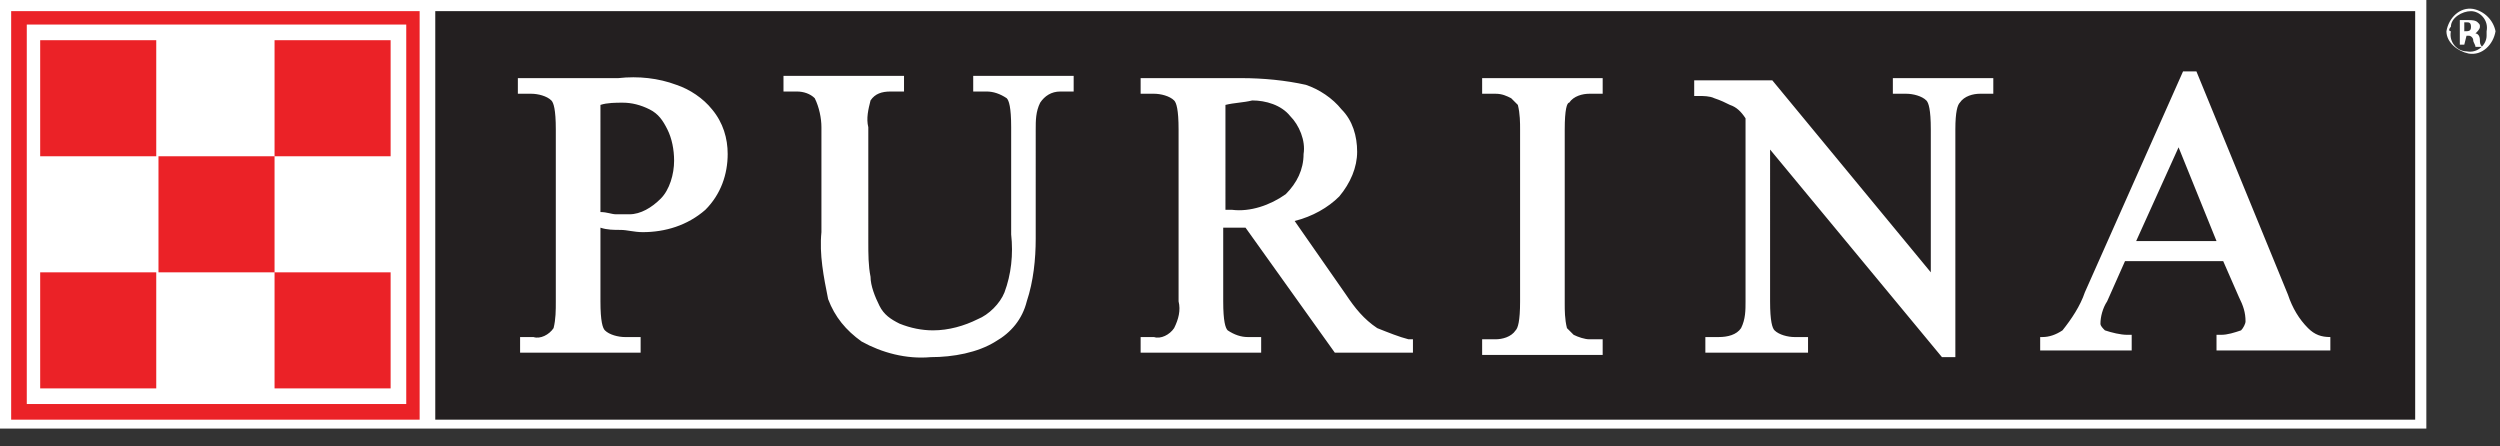 <svg width="112" height="20" viewBox="0 0 112 20" xmlns="http://www.w3.org/2000/svg"><rect x="0" y="0" width="112" height="20" fill="#333333" stroke="none"/><title>11</title><g fill="none"><path fill="#FFF" d="M0 0h108.7v19.2H0z"/><path fill="#231F20" d="M19.5.5h88.7v18.3H19.5z"/><path d="M26.9 4.7c.3-.1.7-.1 1-.1.4 0 .8.1 1.2.3.4.2.6.5.8.9.2.4.3.9.3 1.4 0 .6-.2 1.3-.6 1.7-.4.4-.9.7-1.4.7h-.6c-.2 0-.4-.1-.7-.1V4.7zm3.4-.9c-.8-.3-1.7-.4-2.6-.3h-4.5v.7h.6c.3 0 .7.1.9.3.1.1.2.4.2 1.3v7.7c0 .4 0 .8-.1 1.2-.2.3-.6.5-.9.4h-.6v.7h5.4v-.7H28c-.3 0-.7-.1-.9-.3-.1-.1-.2-.4-.2-1.3v-3.3c.3.1.6.1.9.1.3 0 .6.1 1 .1 1 0 2-.3 2.8-1 .7-.7 1-1.6 1-2.5 0-.7-.2-1.4-.7-2-.4-.5-1-.9-1.6-1.1zm13.3-.4v.7h.6c.3 0 .6.1.9.3.1.1.2.4.2 1.3v4.8c.1.9 0 1.8-.3 2.6-.2.5-.7 1-1.2 1.2-.6.3-1.3.5-2 .5-.5 0-1-.1-1.5-.3-.4-.2-.7-.4-.9-.8-.2-.4-.4-.9-.4-1.3-.1-.5-.1-1-.1-1.6V5.7c-.1-.4 0-.8.1-1.2.2-.3.5-.4.9-.4h.6v-.7h-5.4v.7h.6c.3 0 .6.1.8.3.2.4.3.9.3 1.3v4.7c-.1 1 .1 2 .3 3 .3.8.8 1.4 1.5 1.9.9.5 2 .8 3.1.7 1 0 2.1-.2 2.9-.7.7-.4 1.2-1 1.4-1.8.3-.9.4-1.9.4-2.8V5.8c0-.4 0-.8.2-1.2.2-.3.5-.5.9-.5h.6v-.7h-4.5zm11.3 1.3c.4-.1.8-.1 1.2-.2.6 0 1.3.2 1.7.7.4.4.7 1.1.6 1.7 0 .7-.3 1.3-.8 1.8-.7.5-1.6.8-2.4.7h-.3V4.7zm6.8 10c-.6-.4-1-.9-1.4-1.5L58 9.9c.8-.2 1.5-.6 2-1.1.5-.6.8-1.3.8-2s-.2-1.4-.7-1.9c-.4-.5-1-.9-1.6-1.1-.9-.2-1.9-.3-2.9-.3h-4.5v.7h.6c.3 0 .7.1.9.3.1.1.2.4.2 1.3v7.7c.1.4 0 .8-.2 1.2-.2.3-.6.5-.9.4h-.6v.7h5.4v-.7h-.6c-.3 0-.6-.1-.9-.3-.1-.1-.2-.4-.2-1.3v-3.3h1l4 5.6h3.5v-.6h-.2c-.4-.1-.9-.3-1.4-.5zm4.7-11.2v.7h.6c.3 0 .5.1.7.2l.3.3c.1.4.1.8.1 1.1v7.7c0 .9-.1 1.2-.2 1.3-.2.3-.6.4-.9.4h-.6v.7h5.4v-.7h-.6c-.2 0-.5-.1-.7-.2l-.3-.3c-.1-.4-.1-.8-.1-1.1V5.8c0-.9.1-1.2.2-1.2.2-.3.6-.4.9-.4h.6v-.7h-5.4zm22.9 0h-4.5v.7h.6c.3 0 .7.1.9.3.1.1.2.4.2 1.3v6.4l-7.1-8.6h-3.5v.7h.2c.2 0 .5 0 .7.1.3.1.5.2.7.3.3.1.5.3.7.6v8.2c0 .4 0 .8-.2 1.2-.2.3-.6.4-1 .4h-.6v.7H81v-.7h-.6c-.3 0-.7-.1-.9-.3-.1-.1-.2-.4-.2-1.3V6.7L87 16h.6V5.8c0-.8.1-1.1.2-1.2.2-.3.6-.4.9-.4h.6v-.7zm8.3 3.1l1.7 4.2h-3.6l1.9-4.2zm6.8 8.5c-.4 0-.7-.1-1-.4-.4-.4-.7-.9-.9-1.5l-4.1-10h-.6l-4.4 9.9c-.2.6-.6 1.2-1 1.7-.3.2-.6.3-.9.3h-.1v.6h4.1V15h-.2c-.3 0-.7-.1-1-.2-.1-.1-.2-.2-.2-.3 0-.3.1-.7.3-1l.8-1.8h4.4l.7 1.6c.2.4.3.7.3 1.1 0 .1-.1.3-.2.4-.3.1-.6.2-.9.2h-.2v.7h5.1v-.6z" fill="#FFF"/><path fill="#EB2227" d="M.5.5h18.3v18.3H.5z"/><path fill="#FFF" d="M1.2 1.1h17v17h-17z"/><path fill="#EB2227" d="M1.8 12.2H7v5.2H1.8zm10.5 0h5.2v5.2h-5.2zM7.1 7h5.2v5.2H7.1zM1.8 1.8H7V7H1.8zm10.5 0h5.2V7h-5.2z"/><path d="M110.4 1.4c.2 0 .3 0 .3-.2s-.1-.2-.2-.2h-.1v.4zm0 .6h-.2V.9h.4c.1 0 .3 0 .4.1.1.1.1.1.1.2s-.1.2-.2.3c.1 0 .2.1.2.3 0 .1 0 .2.1.3h-.3c0-.1-.1-.2-.1-.3 0-.1-.1-.2-.2-.2h-.1l-.1.4zm-.6-.6c-.1.5.3.9.7.9.5.1.9-.3.9-.7v-.2c.1-.5-.3-.9-.7-.9-.4 0-.9.3-.9.7-.1.1-.1.2 0 .2zm2 0c-.1.6-.6 1.1-1.2 1-.5-.1-1-.5-1-1 .1-.6.6-1.1 1.2-1 .5.1.9.5 1 1z" fill="#FFF"/></g></svg>